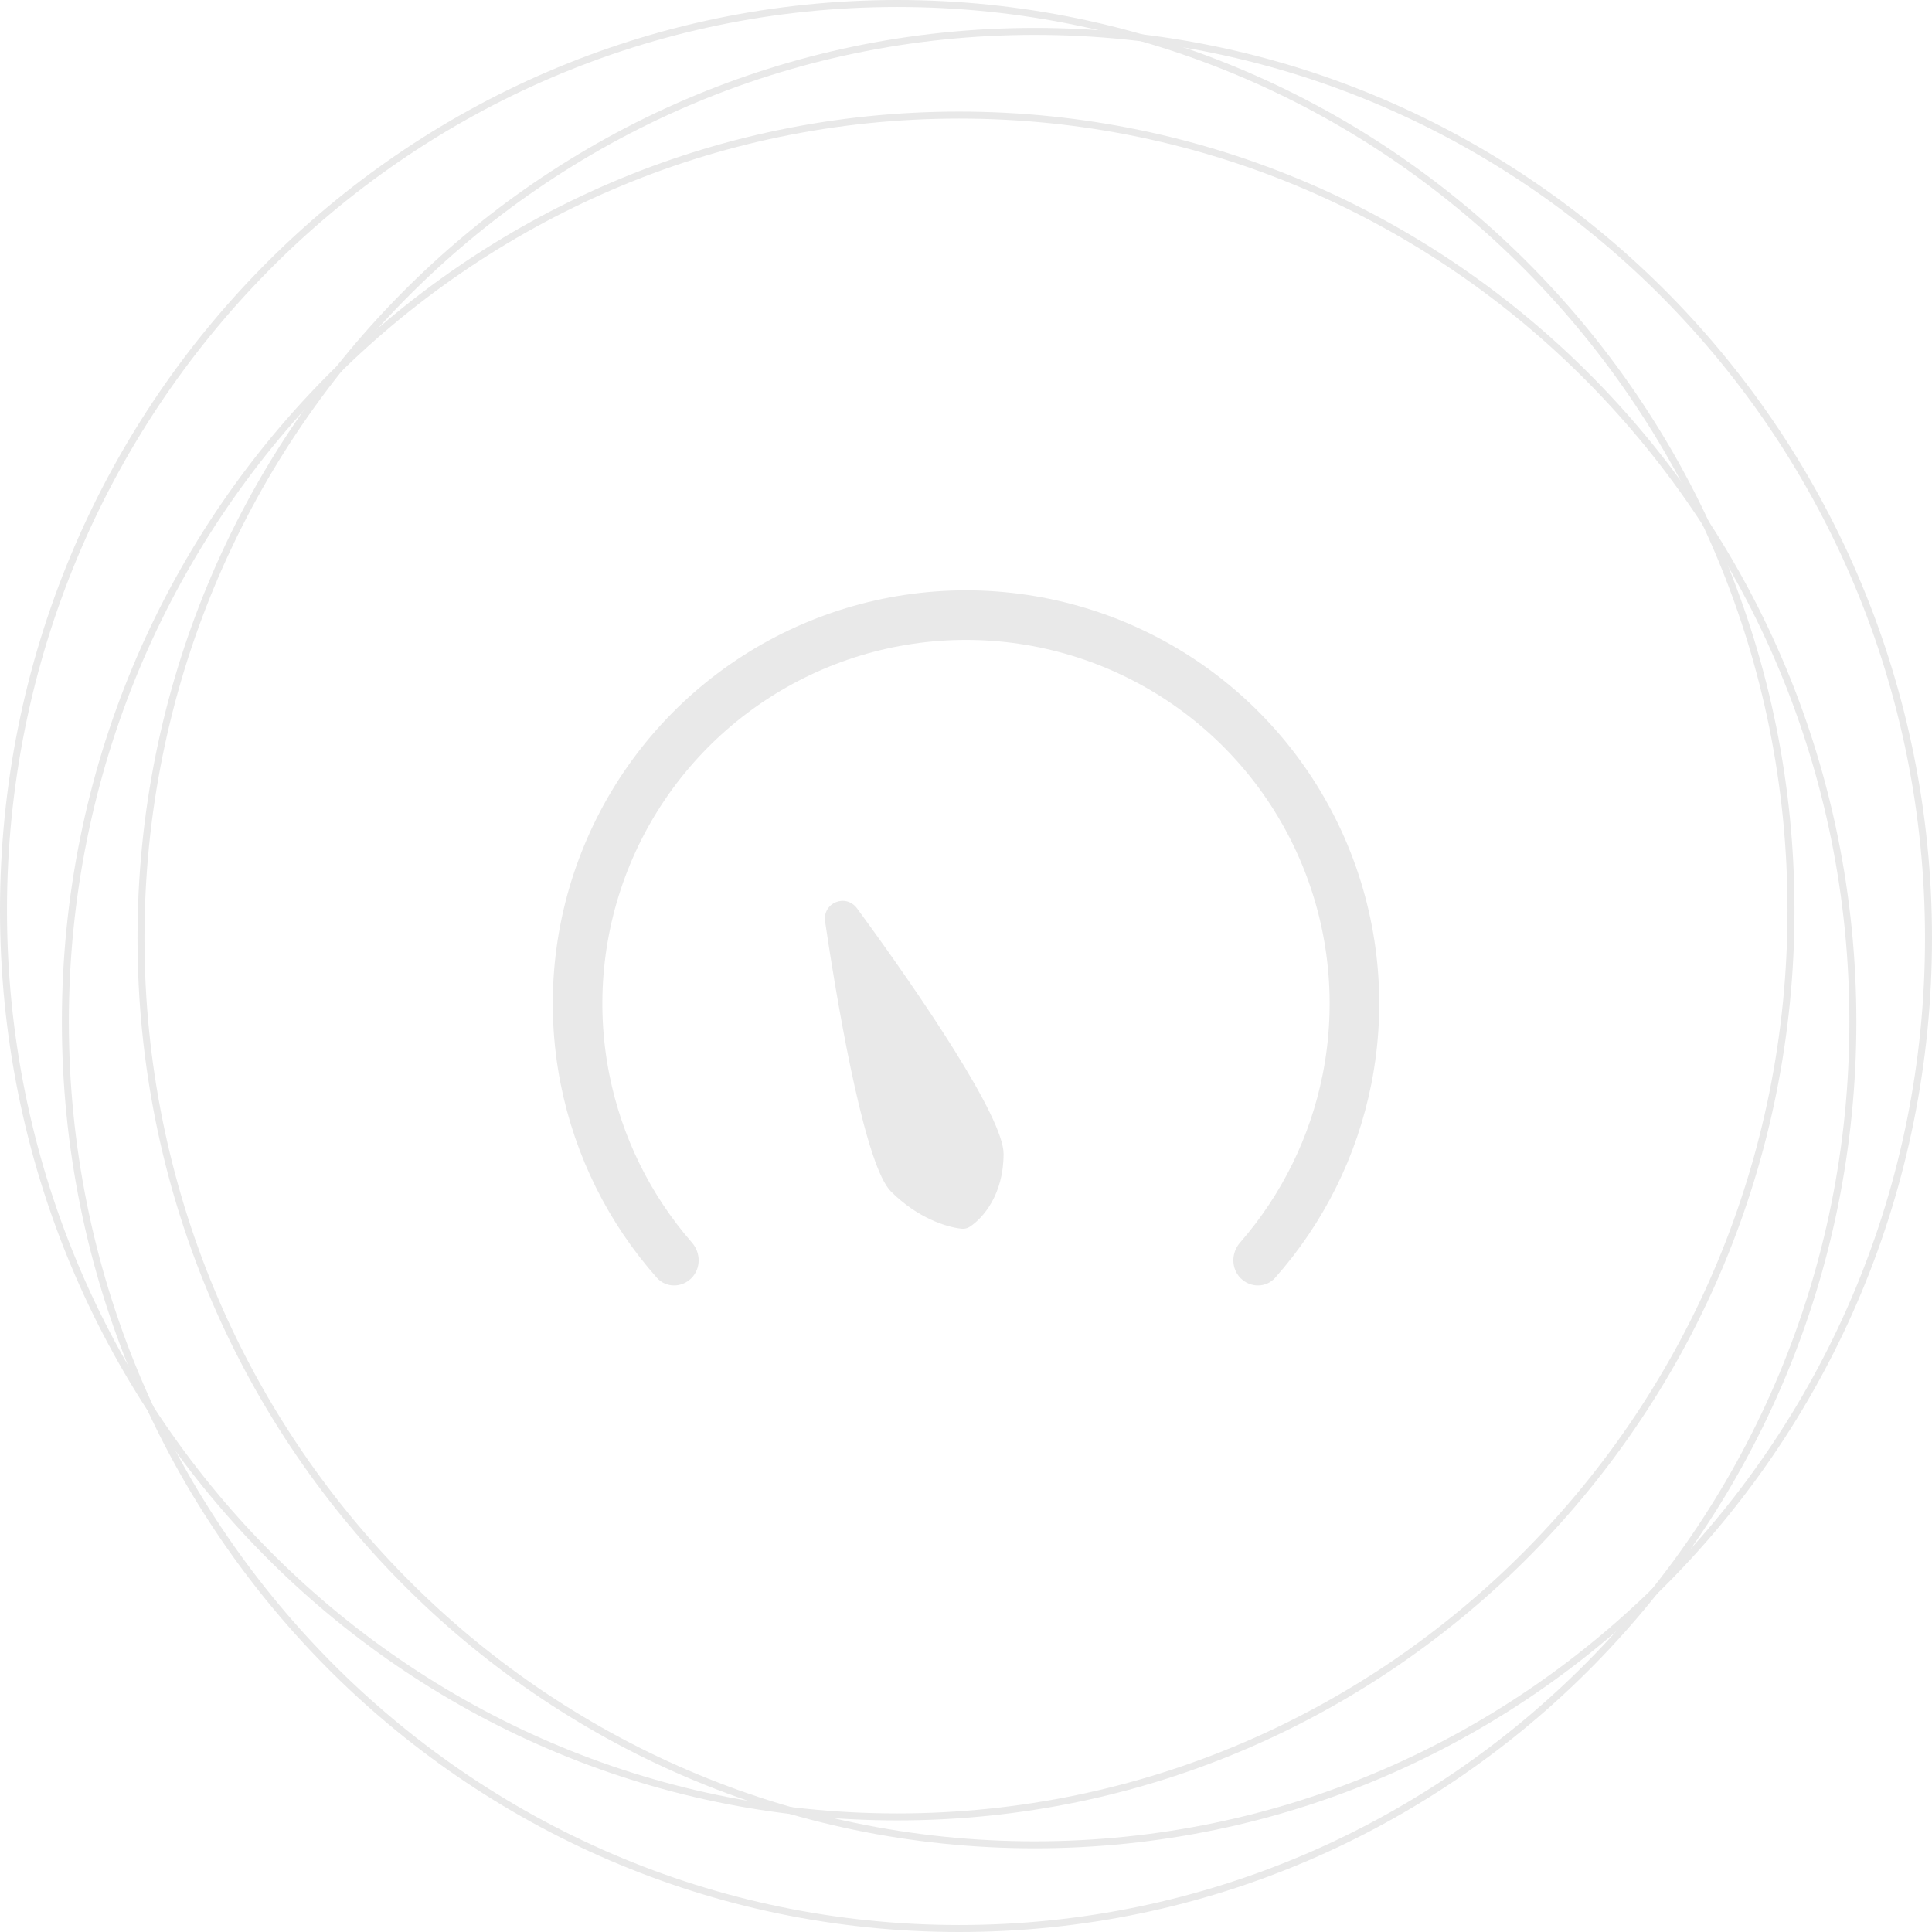 <svg width="200" height="200" viewBox="0 0 200 200" fill="none" xmlns="http://www.w3.org/2000/svg">
<path d="M191.811 105.776C191.811 157.62 150.382 199.639 99.289 199.639C48.196 199.639 6.767 157.62 6.767 105.776C6.767 53.932 48.196 11.913 99.289 11.913C150.382 11.913 191.811 53.932 191.811 105.776Z" stroke="#E9E9E9" stroke-width="0.722"/>
<path d="M199.639 97.112C199.639 148.956 158.211 190.975 107.117 190.975C56.024 190.975 14.595 148.956 14.595 97.112C14.595 45.268 56.024 3.249 107.117 3.249C158.211 3.249 199.639 45.268 199.639 97.112Z" stroke="#E9E9E9" stroke-width="0.722"/>
<path d="M185.404 94.224C185.404 146.068 143.976 188.087 92.883 188.087C41.789 188.087 0.361 146.068 0.361 94.224C0.361 42.38 41.789 0.361 92.883 0.361C143.976 0.361 185.404 42.38 185.404 94.224Z" stroke="#E9E9E9" stroke-width="0.722"/>
<path fill-rule="evenodd" clip-rule="evenodd" d="M132.008 132.269C131.068 133.33 129.436 133.325 128.434 132.322C127.432 131.32 127.439 129.7 128.371 128.632C132.682 123.69 135.636 117.694 136.922 111.233C138.374 103.931 137.629 96.362 134.779 89.483C131.93 82.604 127.105 76.725 120.915 72.589C114.724 68.452 107.446 66.244 100.001 66.244C92.555 66.244 85.277 68.452 79.086 72.589C72.896 76.725 68.071 82.604 65.222 89.483C62.372 96.362 61.627 103.931 63.079 111.233C64.365 117.694 67.32 123.69 71.63 128.632C72.562 129.7 72.569 131.32 71.567 132.322C70.565 133.325 68.933 133.33 67.993 132.269C62.969 126.603 59.528 119.692 58.045 112.234C56.394 103.936 57.241 95.335 60.479 87.519C63.717 79.702 69.2 73.021 76.234 68.32C83.269 63.62 91.54 61.111 100.001 61.111C108.461 61.111 116.732 63.62 123.767 68.32C130.801 73.021 136.284 79.702 139.522 87.519C142.76 95.335 143.607 103.936 141.956 112.234C140.473 119.692 137.032 126.603 132.008 132.269ZM99.544 127.197C98.022 127.04 95.018 126.128 92.223 123.333C89.715 120.826 87.039 106.359 85.416 95.41C85.126 93.45 87.56 92.451 88.731 94.049C95.404 103.153 103.89 115.669 103.89 119.445C103.89 123.673 101.761 126.092 100.397 126.991C100.145 127.158 99.844 127.228 99.544 127.197Z" fill="#E9E9E9"/>
</svg>
